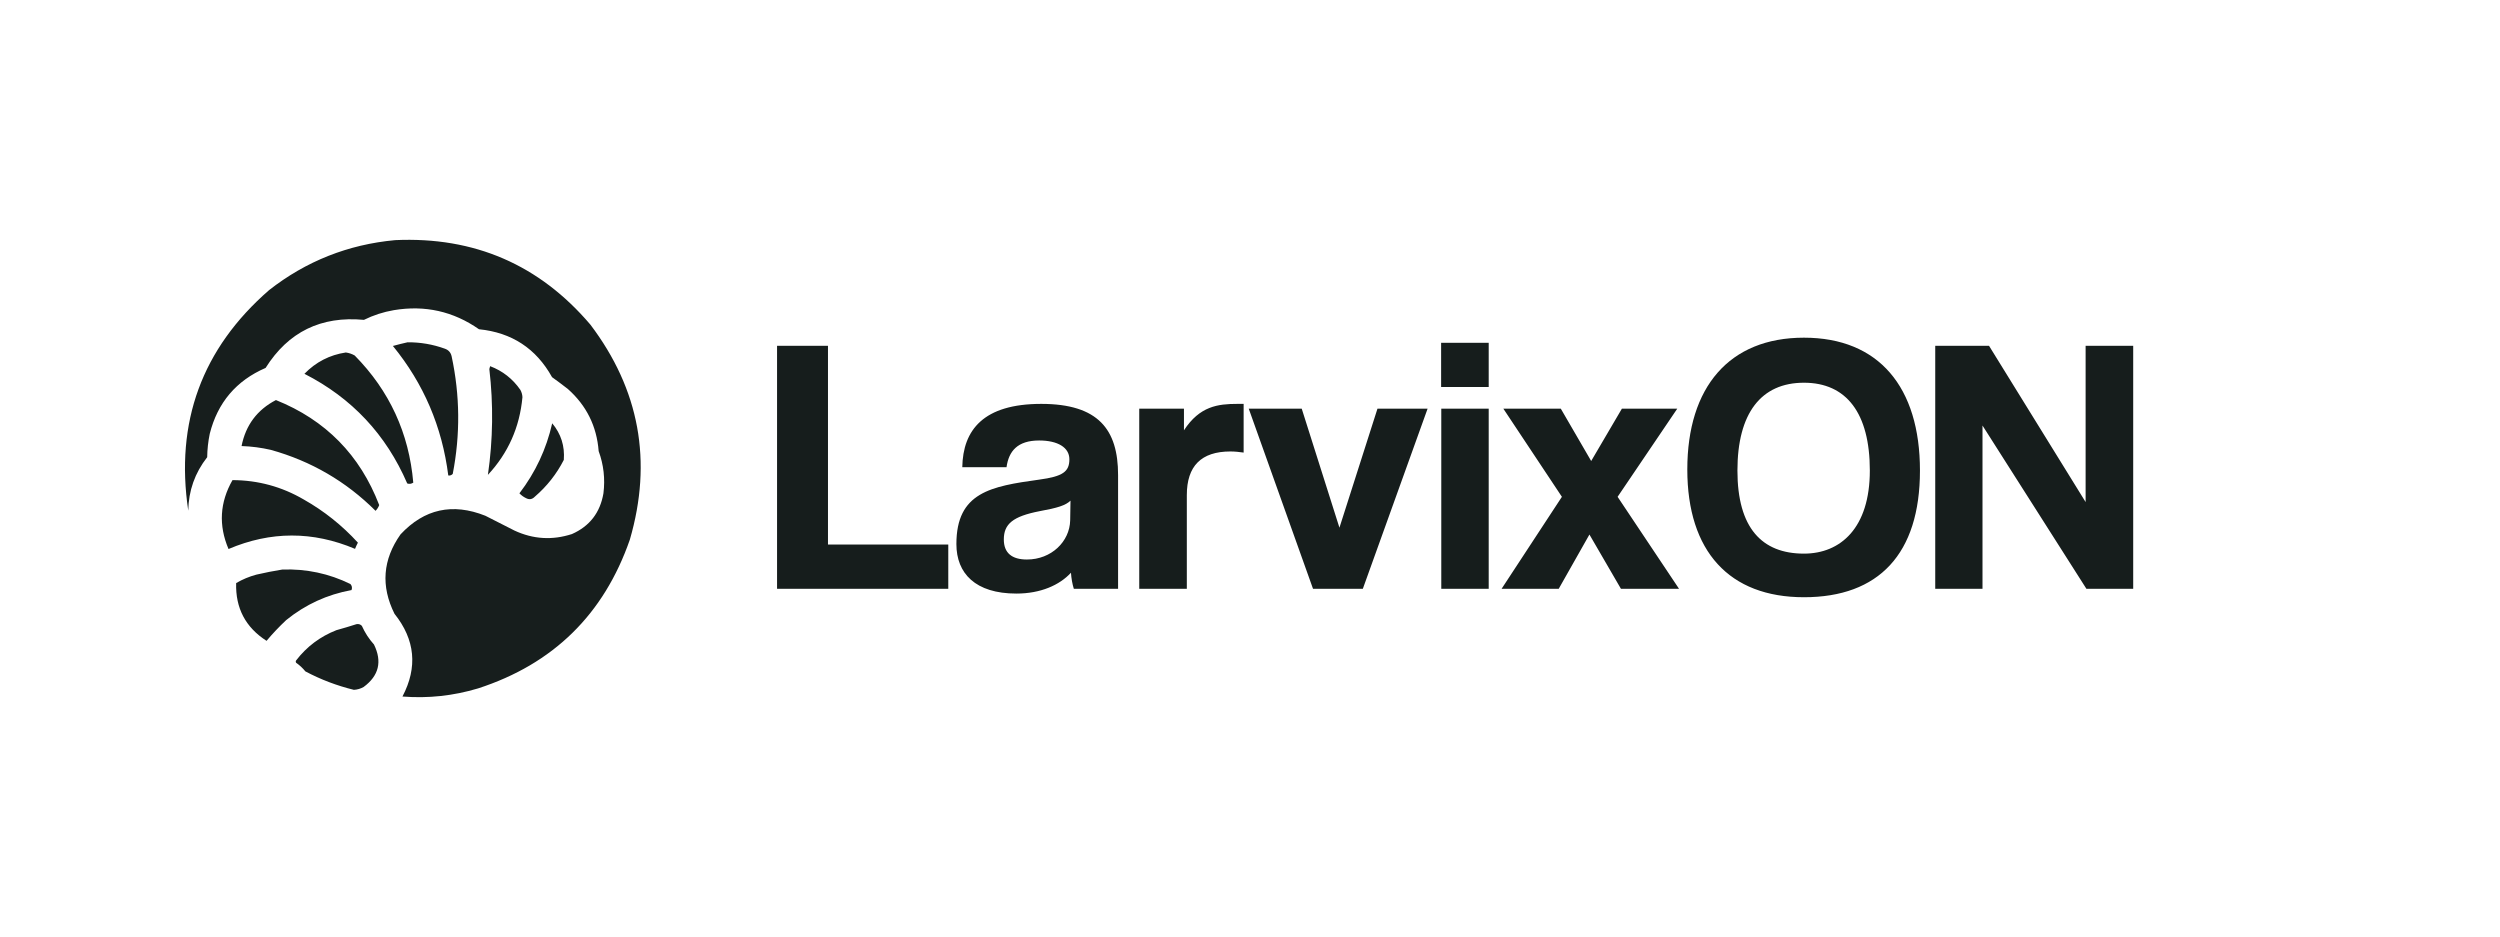 <svg version="1.2" xmlns="http://www.w3.org/2000/svg" viewBox="0 0 1571 589" width="1571" height="589"><style>.a{opacity:.99;fill:#161d1c}.b{fill:#161d1c}</style><path fill-rule="evenodd" class="a" d="m248.3 150.9q74.6-3.4 122.7 53.1 46.3 61.2 24.8 135.1-24.5 70.5-95.4 93.5-23.3 7-47.5 5.1 14.5-27.6-5-52-13-26.1 3.8-49.9 22.4-24 53.3-11.7 9.1 4.7 18.3 9.3 17.6 8.2 36.1 2.2 16.7-7.4 19.8-25.6 1.7-13.7-3-26.5-1.8-23.5-19.4-39.1-4.9-3.8-9.9-7.4-15-27-45.9-30.1-24.2-16.9-53.5-12-9.9 1.7-18.8 6.1-40.4-3.8-61.8 30.2-27.7 12-35.1 41.4-1.5 7.3-1.6 14.7-11.6 14.8-11.9 33.6-12.5-83.5 50.8-138.6 34.9-27.3 79.2-31.4zm7.8 64.2q12-0.1 23.4 4 3.5 1.2 4.3 4.8 7.9 36.9 0.7 73.9-1.1 1.2-2.8 1-5.8-45.9-34.8-81.4 4.7-1.3 9.2-2.3zm-38.8 6.4q3 0.4 5.6 1.9 32.8 33.3 36.8 79.9-1.9 1.2-3.8 0.5-19.9-46.1-64.6-68.9 10.8-11.1 26-13.4zm89.3 76.9q4.8-33.2 0.9-66.5 0.2-0.9 0.5-1.8 11.8 4.5 19 14.9 1.2 2.2 1.3 4.6-2.6 28.3-21.7 48.8zm-133.2-47q46.8 18.8 64.9 66-0.8 2.1-2.3 3.6-27.8-27.7-65.8-38.3-9.1-2.1-18.4-2.4 3.9-19.7 21.6-28.9zm173.6 14.6q8.3 9.9 7.3 23-6.8 13.3-18.2 23.1-2.5 2.6-5.6 0.9-2.3-1.1-4.1-3 15.1-19.7 20.6-44zm-200.9 35.7q24.1 0.1 44.8 12.2 19.1 10.8 34 27.1-1 1.9-1.8 3.9-39.8-16.8-79.5 0.1-9.5-22.3 2.5-43.3zm31.3 56.2q22.6-0.8 42.8 9.1 1.5 1.7 0.7 3.8-23 4.2-41.1 18.9-6.6 6.2-12.3 13-19.8-12.7-19.1-36.3 6-3.5 12.7-5.3 8.2-1.9 16.3-3.2zm46.7 34.3q2-0.3 3.3 1.1 2.9 6.5 7.6 11.7 7.9 16.1-6.5 26.7-2.8 1.6-6.1 1.8-16-3.9-30.5-11.6-2.5-3.1-5.8-5.4-0.5-0.8 0-1.5 10-13 25.3-19 6.5-1.8 12.7-3.8zm82.5-93.8q-0.5 0.5 0 0zm-188.1 25q1 0.6 0 0zm2.5 10.3q1 0.5 0 0zm1 3.5q1 0.5 0 0zm4 11.2q1 0.6 0 0zm1.5 3.6q1.1 0.5 0 0zm0.5 1q1.1 0.6 0 0zm5.6 11.3q1 0.5 0 0z"/><path class="b" d="m595.9 370v-27.8h-75.6v-124.9h-32v152.7zm76.6-43c-0.3 13.3-11.8 24.6-27.2 24.6-9.4 0-14.5-4.1-14.5-12.6 0-9.7 5.6-14.5 22.6-17.8 11-2 16.3-3.6 19.3-6.6zm30.1 43v-71.5c0-28.6-12.4-44.7-48.3-44.7-36.3 0-49.2 16.4-49.6 39.8h27.8c1.4-10.1 6.9-16.8 20.5-16.8 11.7 0 19 4.4 19 11.8 0 7.8-4.1 10.8-19 12.8-30.2 4.2-52 7.9-52 40.5 0 18.4 11.9 31.1 37.7 31.1 15.2 0 27.1-5.3 34.3-13.1 0.2 3.4 0.9 7.3 1.8 10.1zm43.2 0v-58.9c0-18.2 9-27.4 27.4-27.4 2.8 0 5.5 0.3 8.3 0.7v-30.6h-3.9c-12.2 0-23.7 1.4-33.6 16.6v-13.6h-28.1v113.2zm110.6 0l40.7-113.2h-31.5l-23.9 74.8-23.7-74.8h-33.3l40.4 113.2zm79.1 0v-113.2h-29.8v113.2zm0-126.8v-27.8h-29.9v27.8zm119.6 126.8l-38.6-57.8 37.5-55.4h-34.8l-19.3 32.9-19.1-32.9h-36.1l36.8 55.4-37.9 57.8h35.9l19.3-34.1 19.8 34.1zm78.5-22.1c-26.4 0-41.8-16.1-41.8-52.2 0-36.1 14.9-55.2 41.8-55.2 26.7 0 41.4 19.1 41.4 55.2 0 36.1-18.4 52.2-41.4 52.2zm0 27.4c47 0 72.9-27.2 72.9-79.6 0-52.5-25.9-83.5-72.9-83.5-46.9 0-73.3 31-73.3 82.8 0 51.5 26.4 80.3 73.3 80.3zm206.9-5.3v-152.7h-29.9v98.2l-60.7-98.2h-33.8v152.7h29.7v-102.6l65.3 102.6z"/></svg>